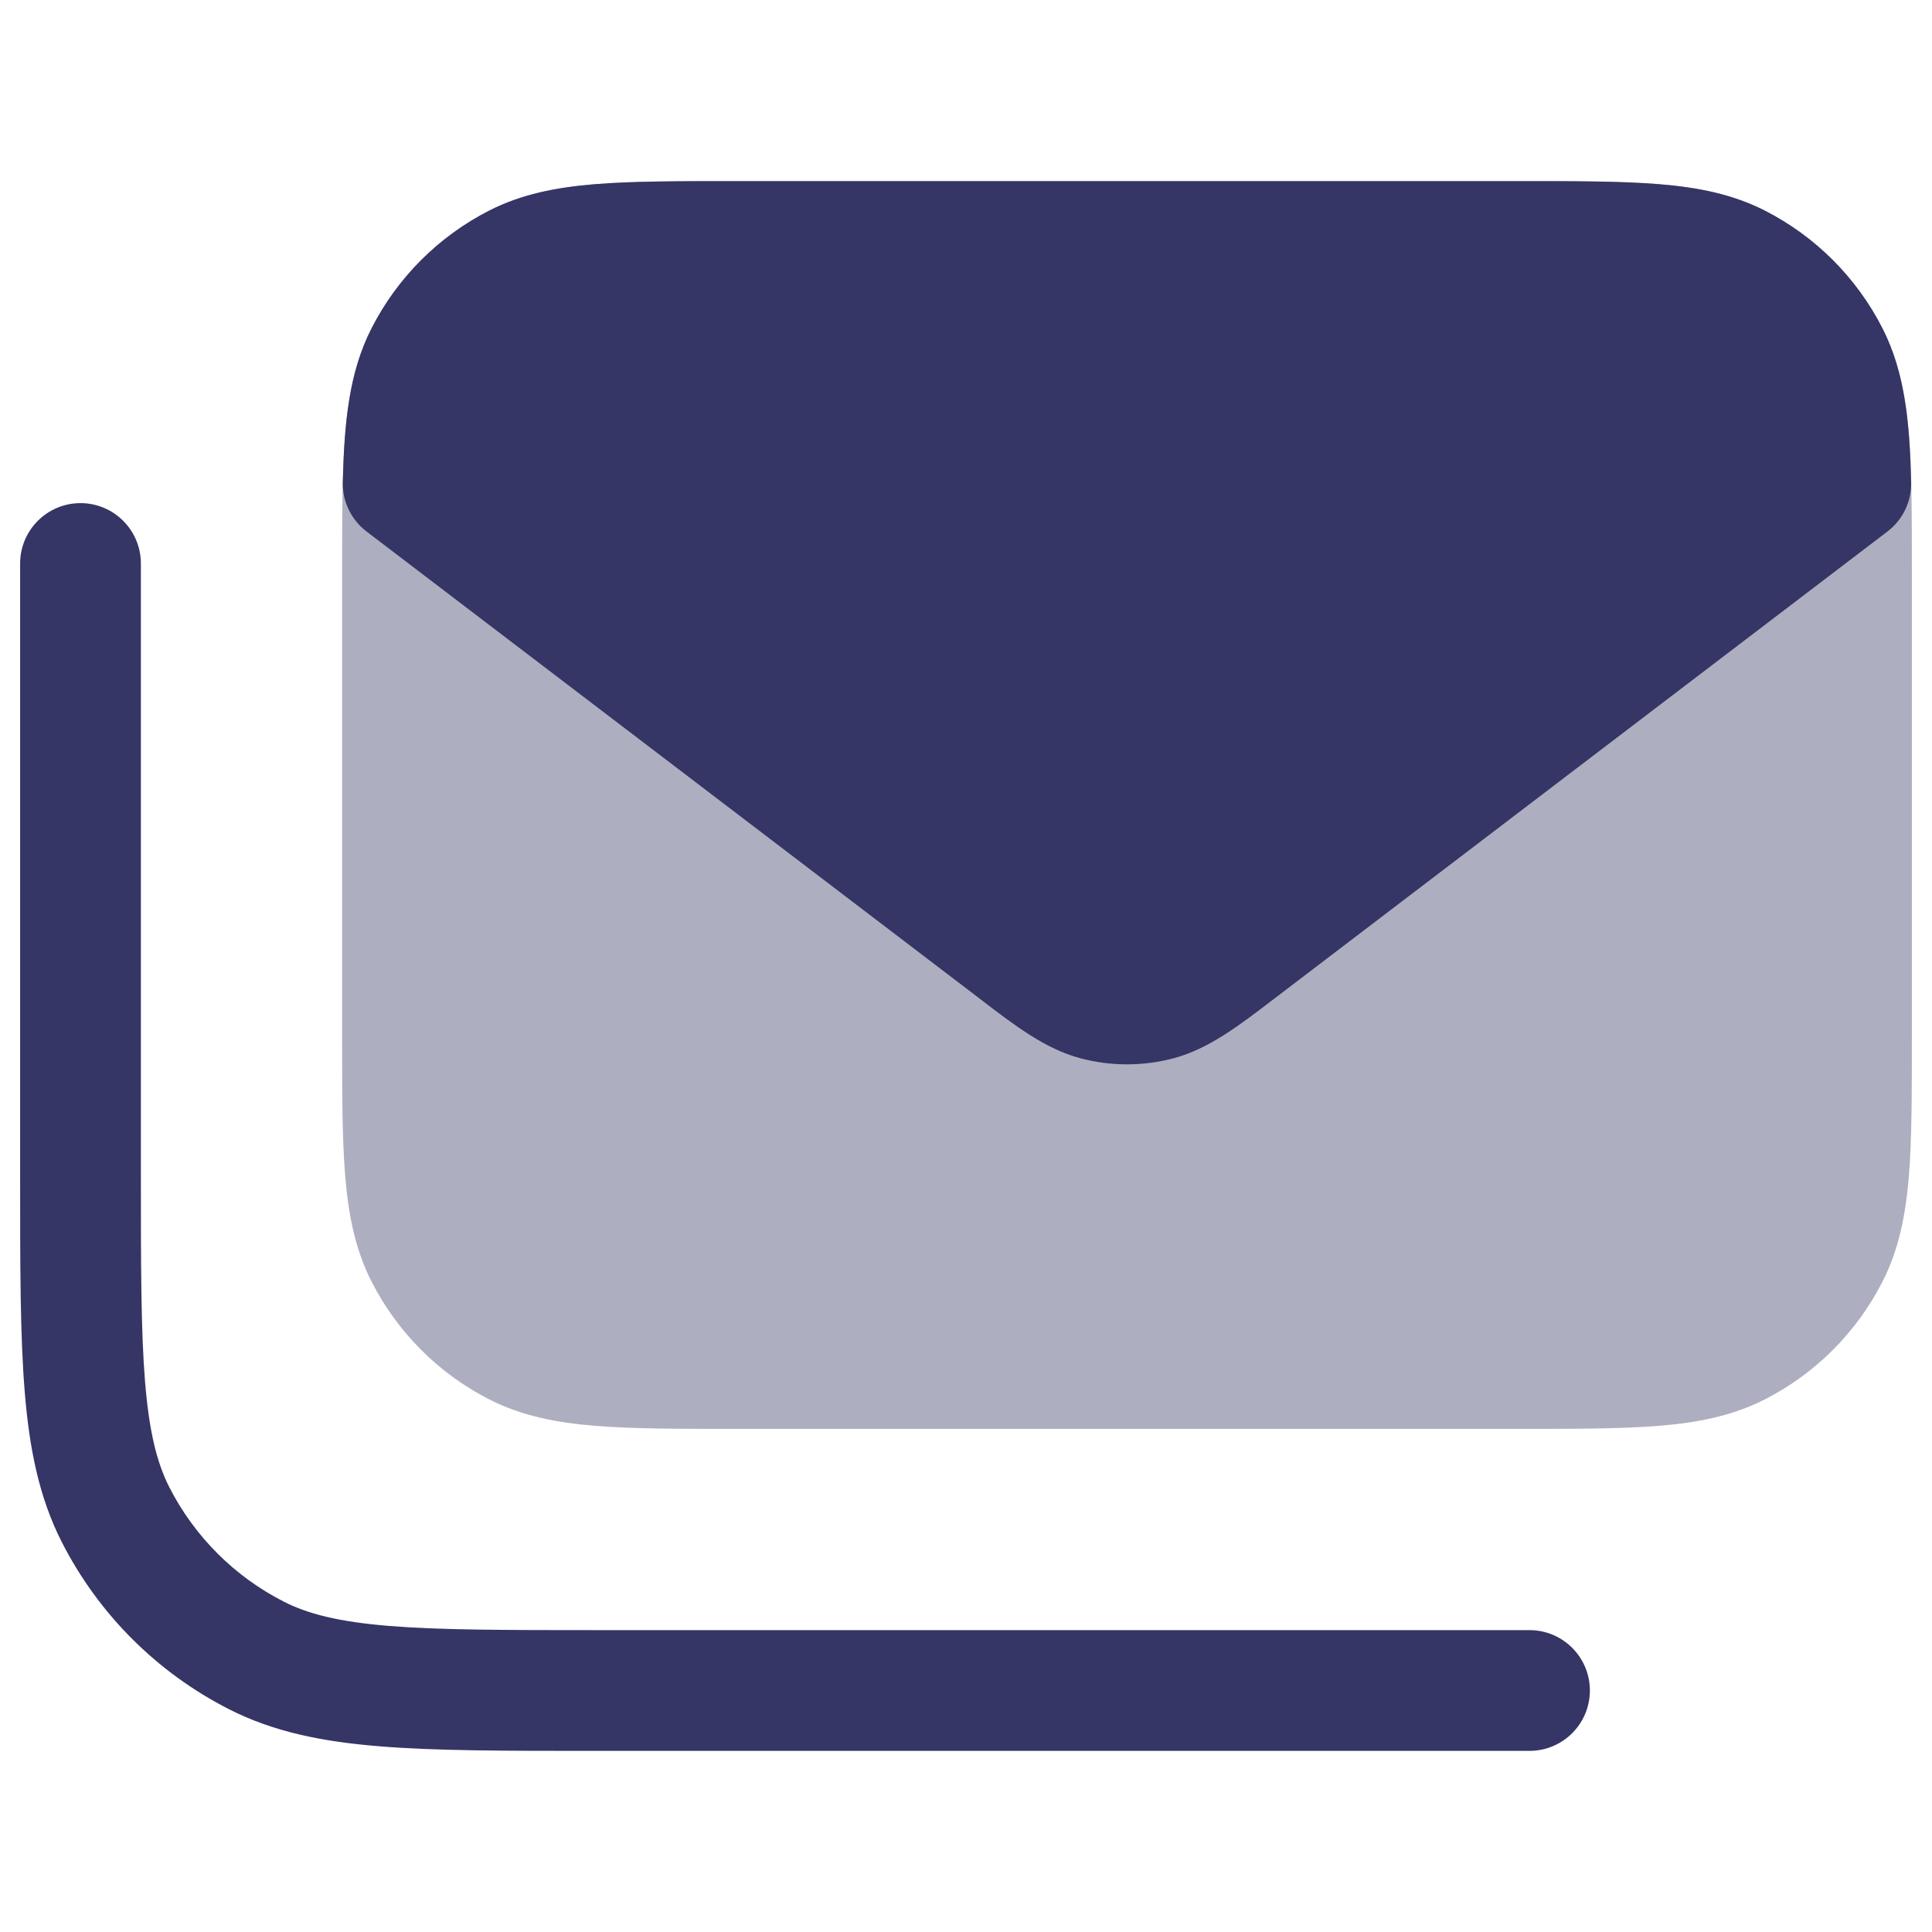 <svg width="24" height="24" viewBox="0 0 24 24" fill="none" xmlns="http://www.w3.org/2000/svg">
<path opacity="0.4" d="M18.872 2.25H9.129C8.428 2.25 7.856 2.25 7.392 2.288C6.912 2.327 6.481 2.411 6.08 2.615C5.449 2.936 4.937 3.449 4.616 4.079C4.411 4.481 4.328 4.911 4.288 5.391C4.25 5.855 4.25 6.427 4.25 7.128V12.872C4.25 13.573 4.25 14.145 4.288 14.609C4.328 15.089 4.411 15.519 4.616 15.921C4.937 16.551 5.449 17.064 6.08 17.385C6.481 17.589 6.912 17.673 7.392 17.712C7.856 17.75 8.428 17.75 9.129 17.75H18.872C19.573 17.75 20.145 17.75 20.609 17.712C21.089 17.673 21.52 17.589 21.921 17.385C22.552 17.064 23.064 16.551 23.385 15.921C23.59 15.519 23.673 15.089 23.713 14.609C23.75 14.145 23.75 13.573 23.75 12.872V7.128C23.75 6.427 23.75 5.855 23.713 5.391C23.673 4.911 23.59 4.481 23.385 4.079C23.064 3.449 22.552 2.936 21.921 2.615C21.52 2.411 21.089 2.327 20.609 2.288C20.145 2.25 19.573 2.25 18.872 2.25Z" fill="#353566"/>
<path d="M18.871 2.25H9.128C8.427 2.25 7.855 2.25 7.391 2.288C6.911 2.327 6.48 2.411 6.079 2.615C5.449 2.936 4.936 3.449 4.615 4.079C4.335 4.628 4.277 5.247 4.258 5.988C4.252 6.228 4.362 6.457 4.554 6.603L12.091 12.345L12.182 12.415C12.61 12.743 12.986 13.03 13.42 13.146C13.8 13.247 14.199 13.247 14.579 13.146C15.013 13.03 15.389 12.743 15.817 12.415L15.909 12.345L23.446 6.603C23.638 6.457 23.747 6.228 23.741 5.987C23.723 5.246 23.664 4.628 23.385 4.079C23.064 3.449 22.551 2.936 21.921 2.615C21.519 2.411 21.088 2.327 20.609 2.288C20.144 2.25 19.573 2.25 18.871 2.25Z" fill="#353566"/>
<path d="M1 6.25C1.414 6.25 1.75 6.586 1.75 7V14.6C1.75 15.732 1.751 16.537 1.802 17.166C1.853 17.787 1.949 18.171 2.104 18.476C2.416 19.087 2.913 19.584 3.525 19.896C3.829 20.051 4.213 20.147 4.834 20.198C5.463 20.249 6.268 20.25 7.4 20.25H19C19.414 20.25 19.75 20.586 19.75 21C19.75 21.414 19.414 21.75 19 21.75H7.367C6.275 21.75 5.409 21.75 4.712 21.693C3.998 21.635 3.395 21.513 2.844 21.232C1.95 20.777 1.223 20.05 0.768 19.157C0.487 18.605 0.365 18.002 0.307 17.288C0.25 16.591 0.25 15.725 0.25 14.633V7C0.25 6.586 0.586 6.25 1 6.25Z" fill="#353566"/>
</svg>
